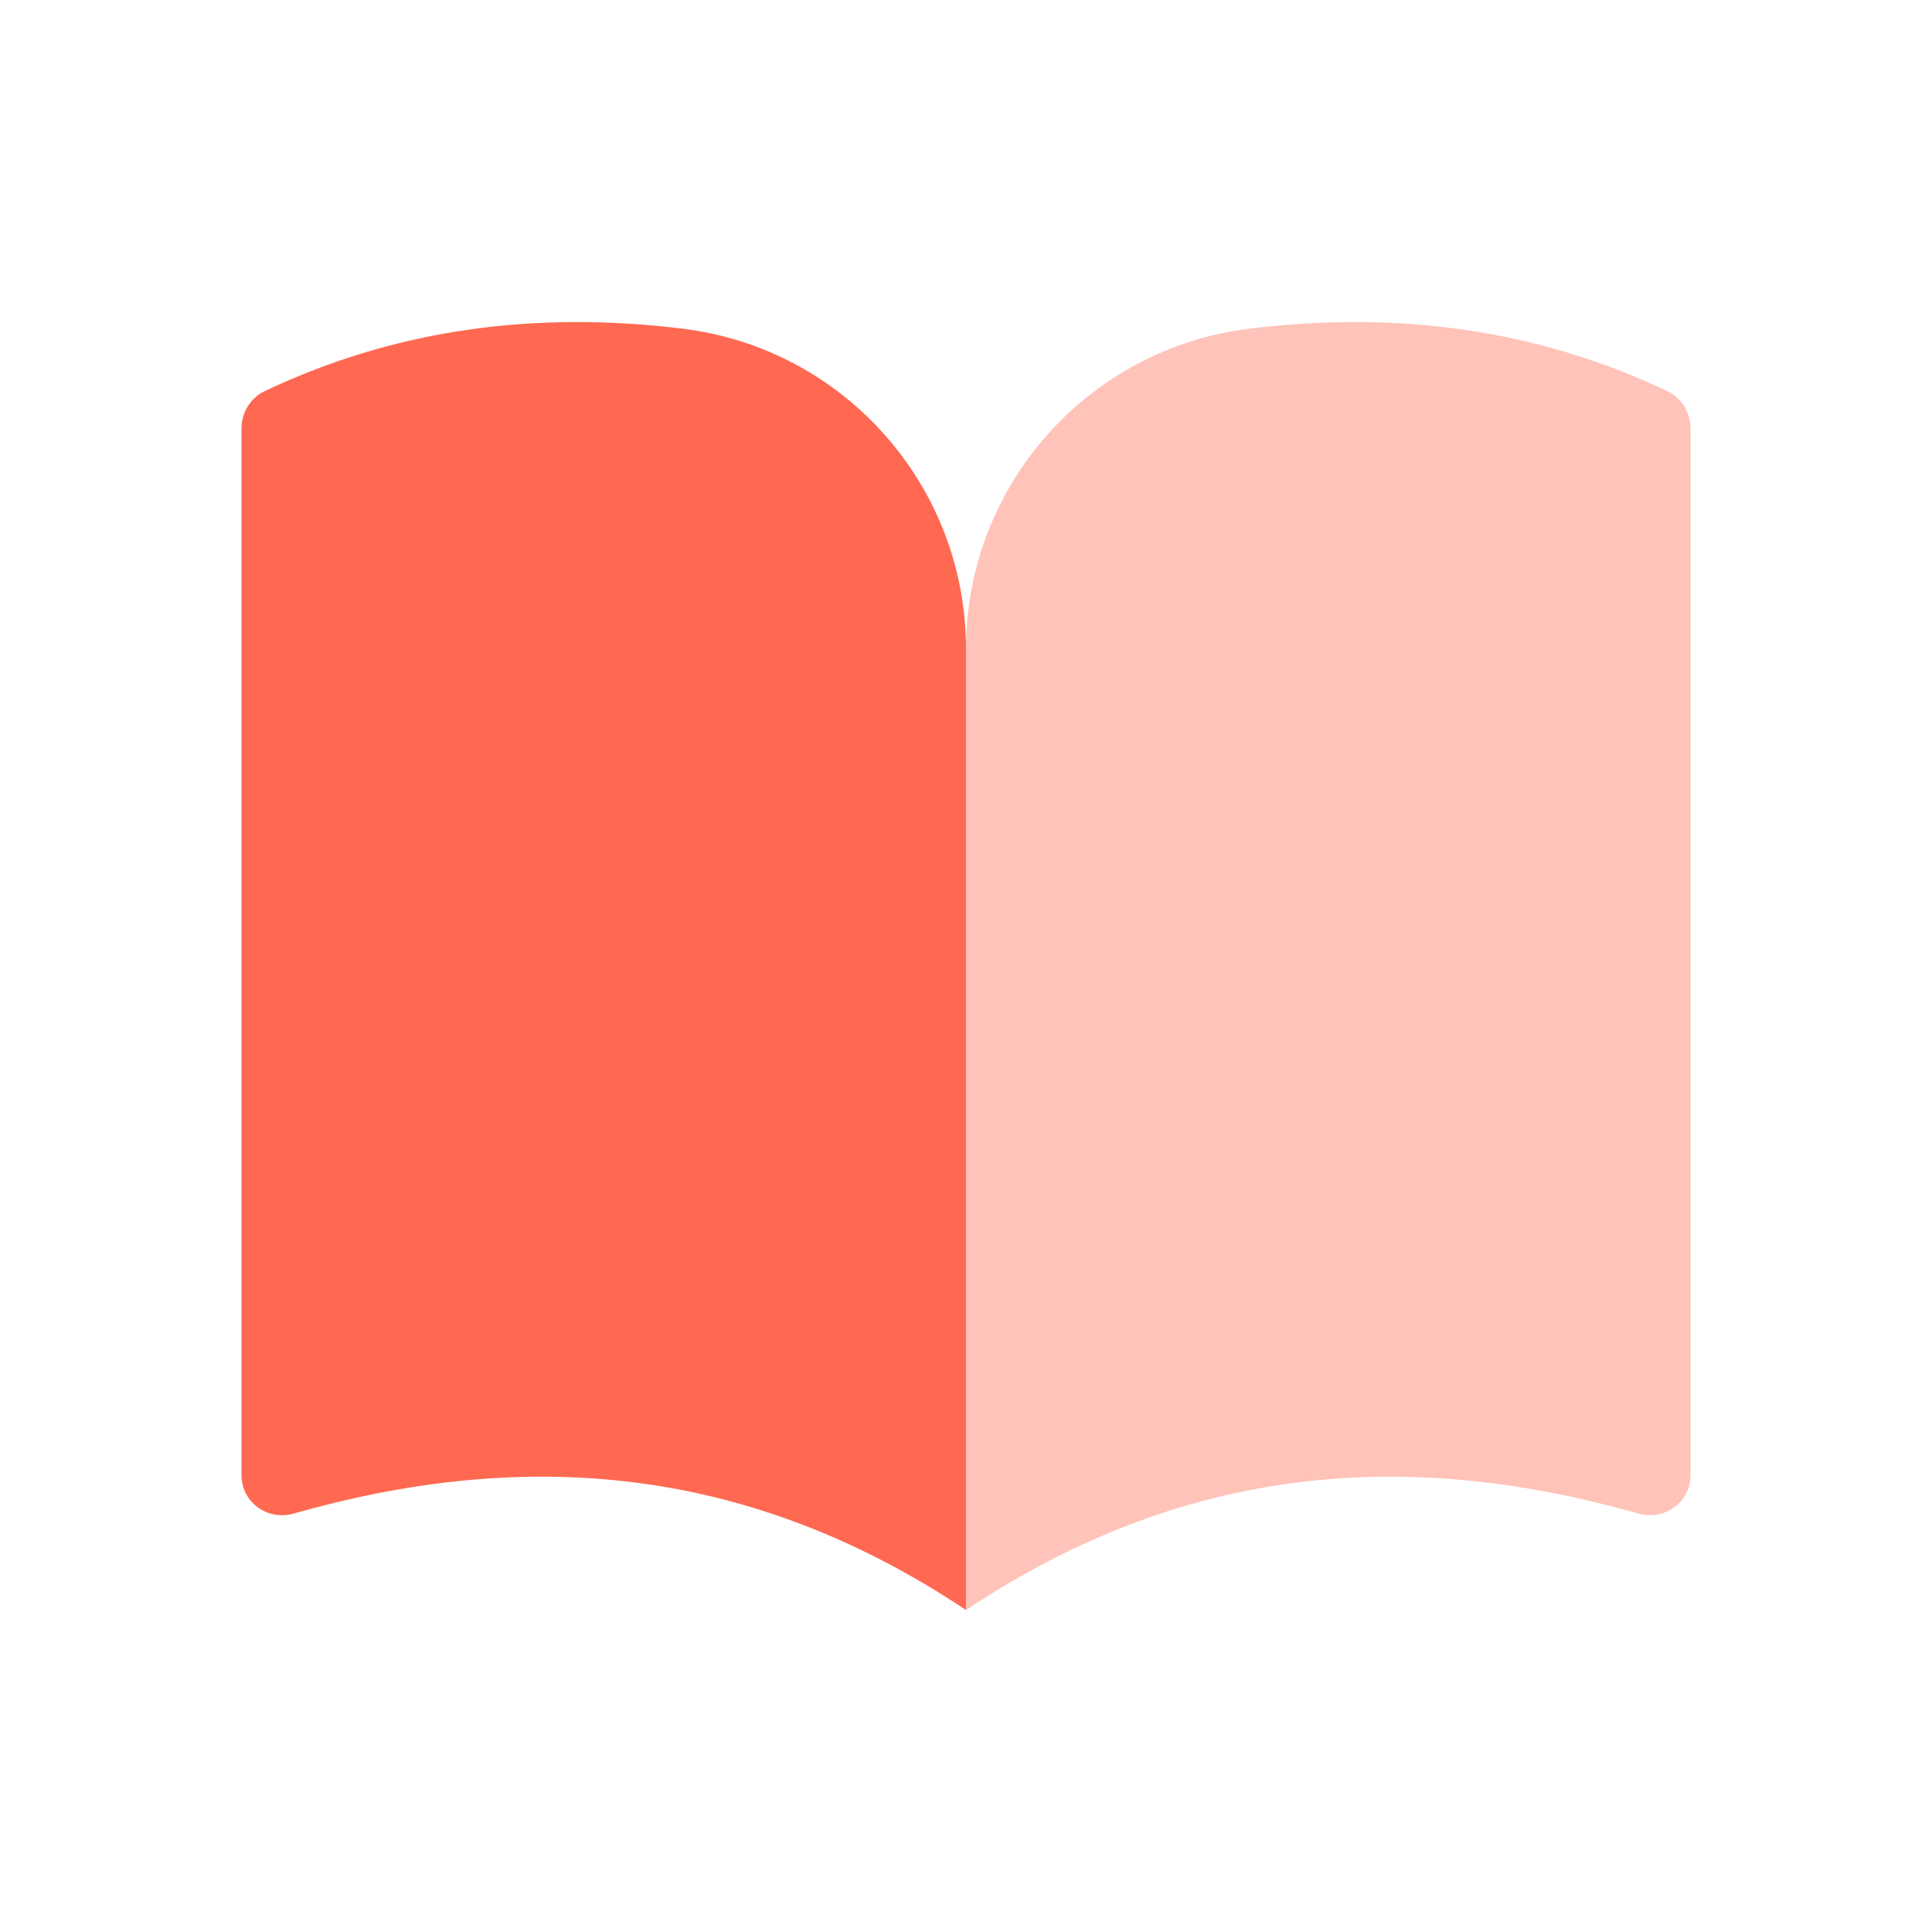 <svg width="58" height="58" viewBox="0 0 58 58" fill="none" xmlns="http://www.w3.org/2000/svg">
<path opacity="0.4" d="M50.056 11.743C46.081 9.856 41.879 9.329 37.5 9.868C32.649 10.465 29 14.592 29 19.479V48.334C35.73 43.849 42.458 43.525 49.189 45.439C49.969 45.661 50.75 45.1 50.75 44.288V12.857C50.75 12.388 50.479 11.944 50.056 11.743Z" fill="#FF6952"/>
<path d="M7.944 11.743C11.919 9.856 16.121 9.329 20.5 9.868C25.351 10.465 29 14.592 29 19.479V48.334C22.27 43.849 15.542 43.525 8.811 45.439C8.031 45.661 7.25 45.1 7.25 44.288V12.857C7.25 12.388 7.521 11.944 7.944 11.743Z" fill="#FF6952"/>
</svg>
